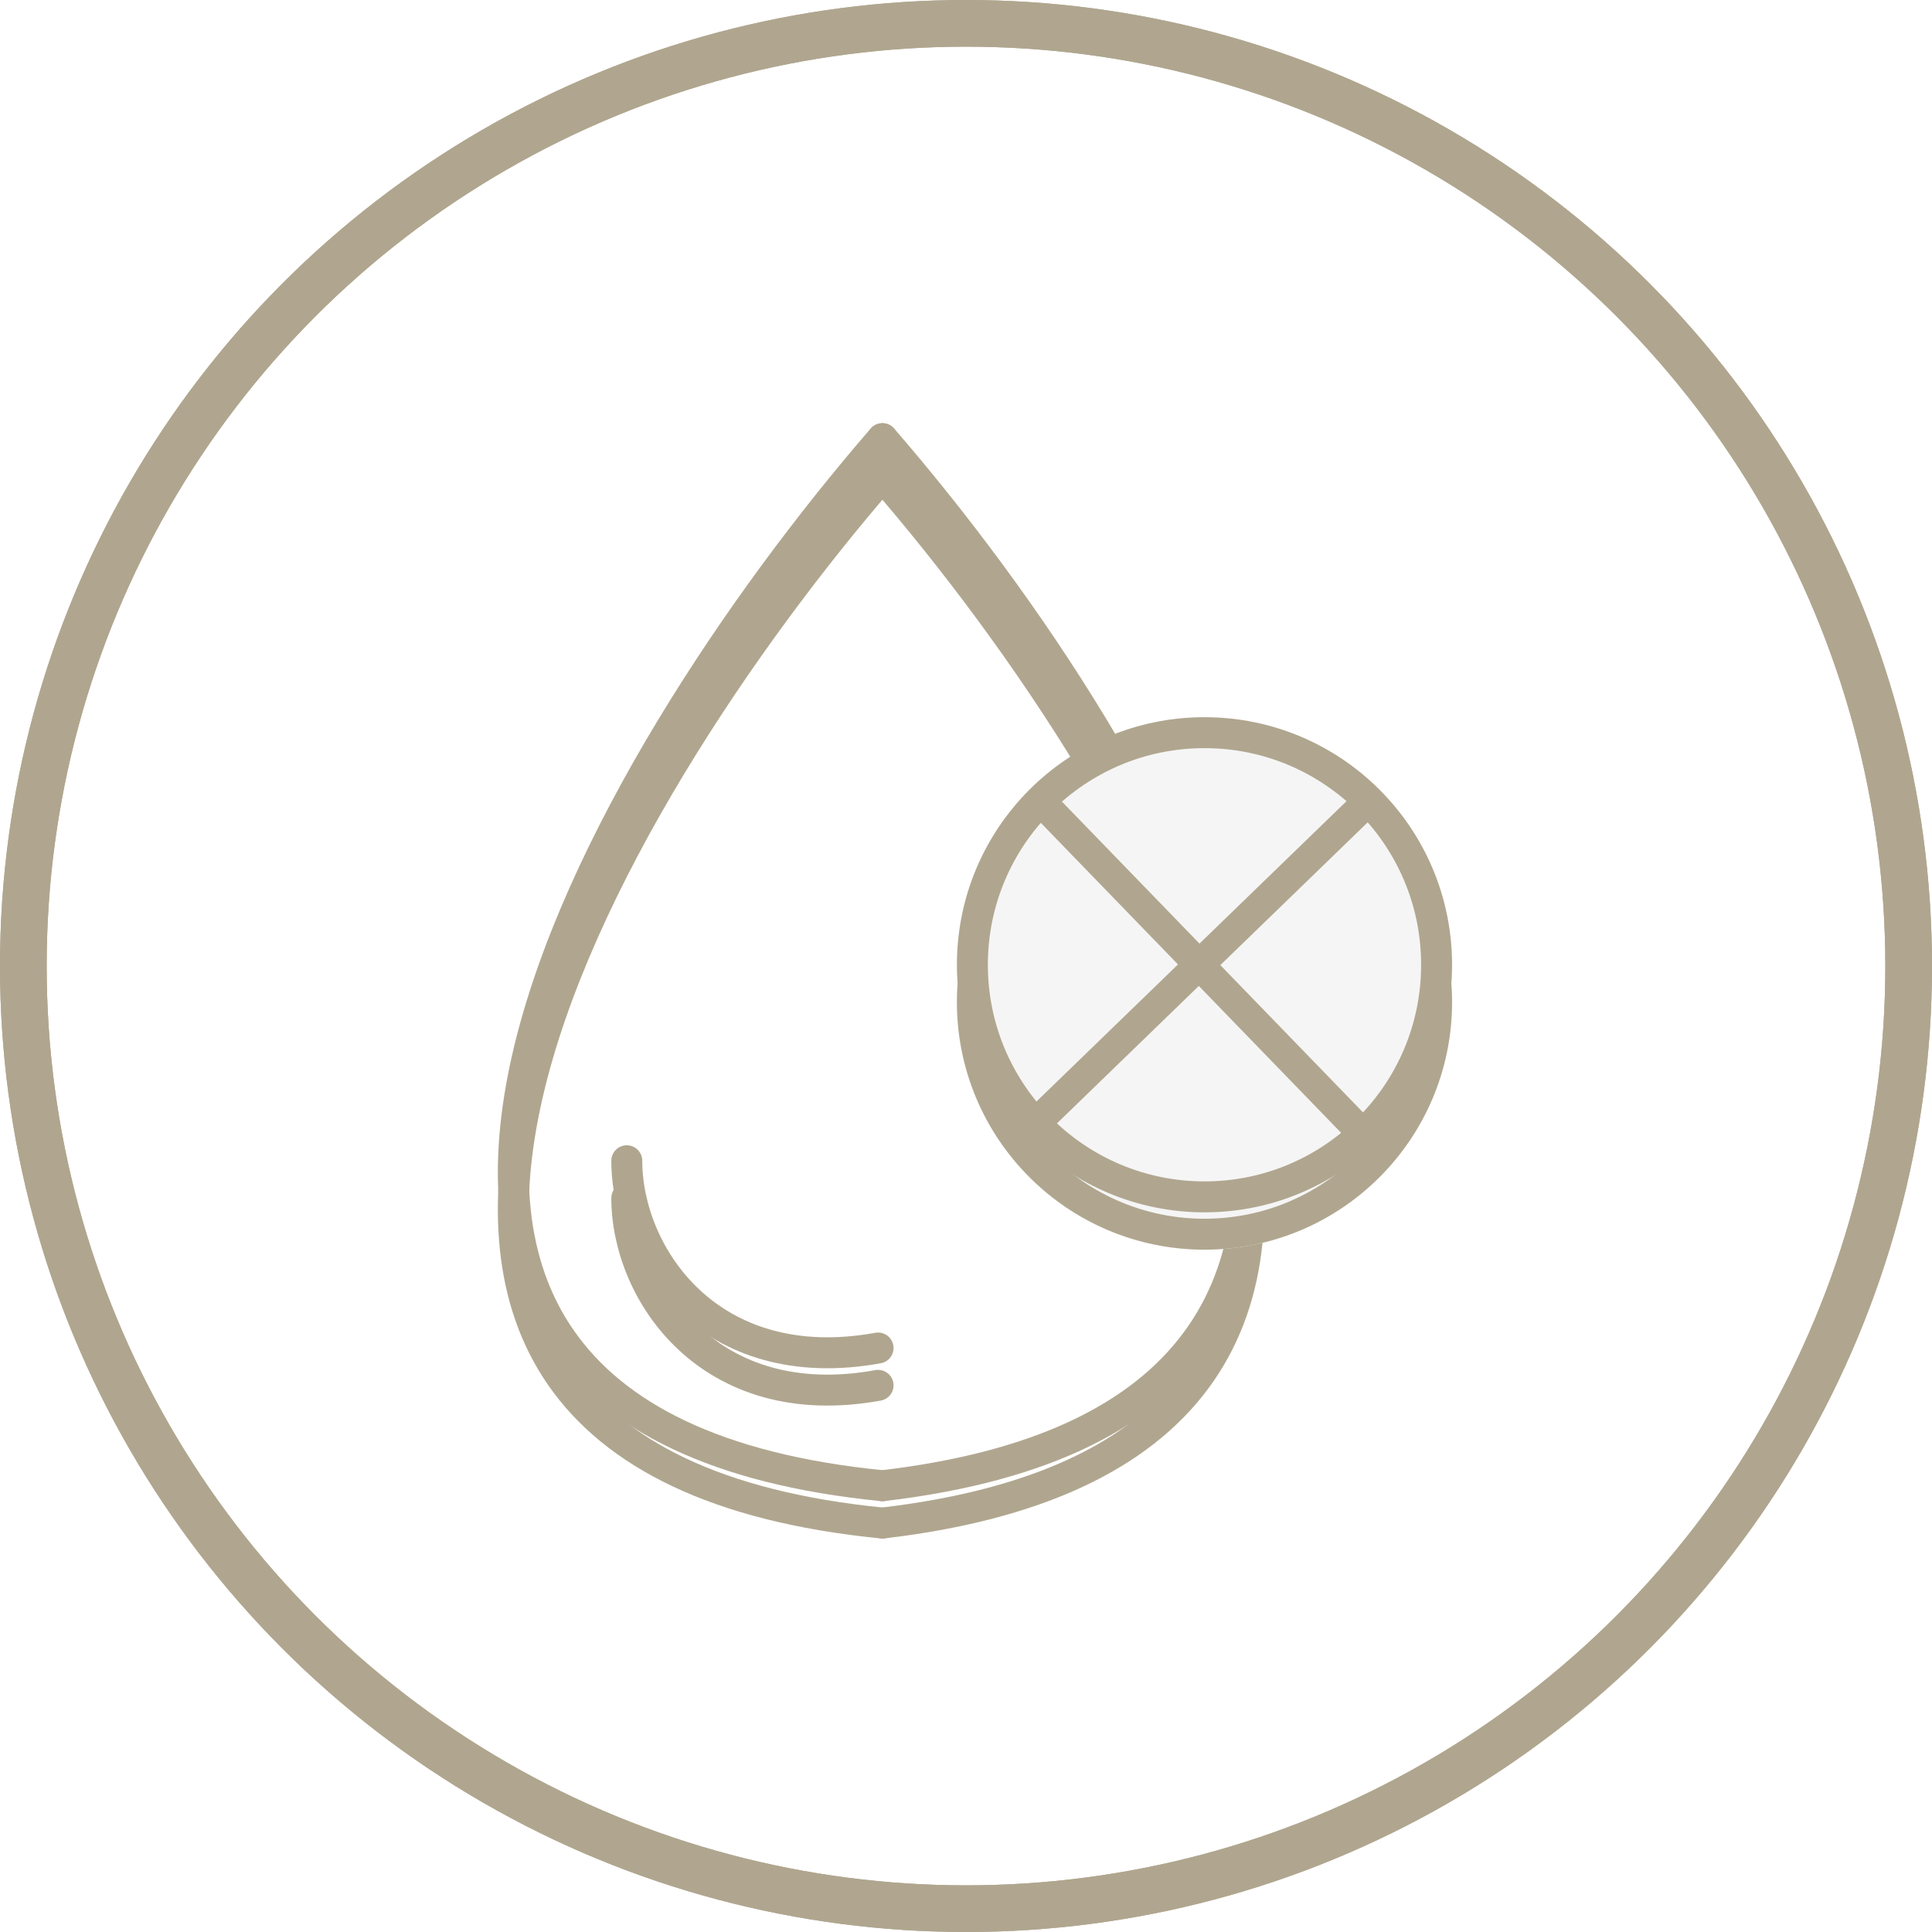 <svg width="207" height="207" viewBox="0 0 207 207" fill="none" xmlns="http://www.w3.org/2000/svg">
<circle cx="103.5" cy="103.5" r="101" stroke="#B0A68F" stroke-width="5"/>
<g filter="url(#filter0_d_1391_2665)">
<path d="M94.541 47C64.699 81.447 22.928 152.111 94.548 159.184" stroke="#B0A68F" stroke-width="3.316" stroke-linecap="round"/>
</g>
<g filter="url(#filter1_d_1391_2665)">
<path d="M94.547 47C124.389 81.447 165.524 150.895 94.547 159.184" stroke="#B0A68F" stroke-width="3.316" stroke-linecap="round"/>
</g>
<path d="M94.541 47C64.699 81.447 22.928 152.111 94.548 159.184" stroke="#B0A68F" stroke-width="3.316" stroke-linecap="round"/>
<path d="M94.547 47C124.389 81.447 165.524 150.895 94.547 159.184" stroke="#B0A68F" stroke-width="3.316" stroke-linecap="round"/>
<g filter="url(#filter2_d_1391_2665)">
<circle cx="26.526" cy="26.526" r="26.526" transform="matrix(-1 0 0 1 155.578 76.842)" fill="#F5F5F5"/>
<circle cx="26.526" cy="26.526" r="24.868" transform="matrix(-1 0 0 1 155.578 76.842)" stroke="#B0A68F" stroke-width="3.316"/>
</g>
<path d="M145.595 86.789L111.367 119.947" stroke="#B0A68F" stroke-width="3.209" stroke-linecap="square"/>
<path d="M111.902 86.255L145.06 120.482" stroke="#B0A68F" stroke-width="3.209" stroke-linecap="square"/>
<g filter="url(#filter3_d_1391_2665)">
<path d="M67.156 124.367C67.156 134.453 75.998 147.716 94.079 144.43" stroke="#B0A68F" stroke-width="3.316" stroke-linecap="round"/>
</g>
<circle cx="103.5" cy="103.5" r="101" stroke="#B0A68F" stroke-width="5"/>
<circle cx="26.526" cy="26.526" r="24.868" transform="matrix(-1 0 0 1 155.578 76.842)" fill="#F5F5F5" stroke="#B0A68F" stroke-width="3.316"/>
<path d="M145.595 86.789L111.367 119.947" stroke="#B0A68F" stroke-width="3.209" stroke-linecap="square"/>
<path d="M111.902 86.255L145.06 120.482" stroke="#B0A68F" stroke-width="3.209" stroke-linecap="square"/>
<path d="M67.156 124.367C67.156 134.453 75.998 147.716 94.079 144.43" stroke="#B0A68F" stroke-width="3.316" stroke-linecap="round"/>
<defs>
<filter id="filter0_d_1391_2665" x="43.344" y="39.342" width="62.863" height="135.5" filterUnits="userSpaceOnUse" color-interpolation-filters="sRGB">
<feFlood flood-opacity="0" result="BackgroundImageFix"/>
<feColorMatrix in="SourceAlpha" type="matrix" values="0 0 0 0 0 0 0 0 0 0 0 0 0 0 0 0 0 0 127 0" result="hardAlpha"/>
<feOffset dy="4"/>
<feGaussianBlur stdDeviation="5"/>
<feComposite in2="hardAlpha" operator="out"/>
<feColorMatrix type="matrix" values="0 0 0 0 0 0 0 0 0 0 0 0 0 0 0 0 0 0 0.25 0"/>
<feBlend mode="normal" in2="BackgroundImageFix" result="effect1_dropShadow_1391_2665"/>
<feBlend mode="normal" in="SourceGraphic" in2="effect1_dropShadow_1391_2665" result="shape"/>
</filter>
<filter id="filter1_d_1391_2665" x="82.891" y="39.342" width="62.582" height="135.5" filterUnits="userSpaceOnUse" color-interpolation-filters="sRGB">
<feFlood flood-opacity="0" result="BackgroundImageFix"/>
<feColorMatrix in="SourceAlpha" type="matrix" values="0 0 0 0 0 0 0 0 0 0 0 0 0 0 0 0 0 0 127 0" result="hardAlpha"/>
<feOffset dy="4"/>
<feGaussianBlur stdDeviation="5"/>
<feComposite in2="hardAlpha" operator="out"/>
<feColorMatrix type="matrix" values="0 0 0 0 0 0 0 0 0 0 0 0 0 0 0 0 0 0 0.25 0"/>
<feBlend mode="normal" in2="BackgroundImageFix" result="effect1_dropShadow_1391_2665"/>
<feBlend mode="normal" in="SourceGraphic" in2="effect1_dropShadow_1391_2665" result="shape"/>
</filter>
<filter id="filter2_d_1391_2665" x="92.527" y="70.842" width="73.051" height="73.053" filterUnits="userSpaceOnUse" color-interpolation-filters="sRGB">
<feFlood flood-opacity="0" result="BackgroundImageFix"/>
<feColorMatrix in="SourceAlpha" type="matrix" values="0 0 0 0 0 0 0 0 0 0 0 0 0 0 0 0 0 0 127 0" result="hardAlpha"/>
<feOffset dy="4"/>
<feGaussianBlur stdDeviation="5"/>
<feComposite in2="hardAlpha" operator="out"/>
<feColorMatrix type="matrix" values="0 0 0 0 0 0 0 0 0 0 0 0 0 0 0 0 0 0 0.25 0"/>
<feBlend mode="normal" in2="BackgroundImageFix" result="effect1_dropShadow_1391_2665"/>
<feBlend mode="normal" in="SourceGraphic" in2="effect1_dropShadow_1391_2665" result="shape"/>
</filter>
<filter id="filter3_d_1391_2665" x="55.5" y="116.709" width="50.238" height="43.889" filterUnits="userSpaceOnUse" color-interpolation-filters="sRGB">
<feFlood flood-opacity="0" result="BackgroundImageFix"/>
<feColorMatrix in="SourceAlpha" type="matrix" values="0 0 0 0 0 0 0 0 0 0 0 0 0 0 0 0 0 0 127 0" result="hardAlpha"/>
<feOffset dy="4"/>
<feGaussianBlur stdDeviation="5"/>
<feComposite in2="hardAlpha" operator="out"/>
<feColorMatrix type="matrix" values="0 0 0 0 0 0 0 0 0 0 0 0 0 0 0 0 0 0 0.25 0"/>
<feBlend mode="normal" in2="BackgroundImageFix" result="effect1_dropShadow_1391_2665"/>
<feBlend mode="normal" in="SourceGraphic" in2="effect1_dropShadow_1391_2665" result="shape"/>
</filter>
</defs>
</svg>
